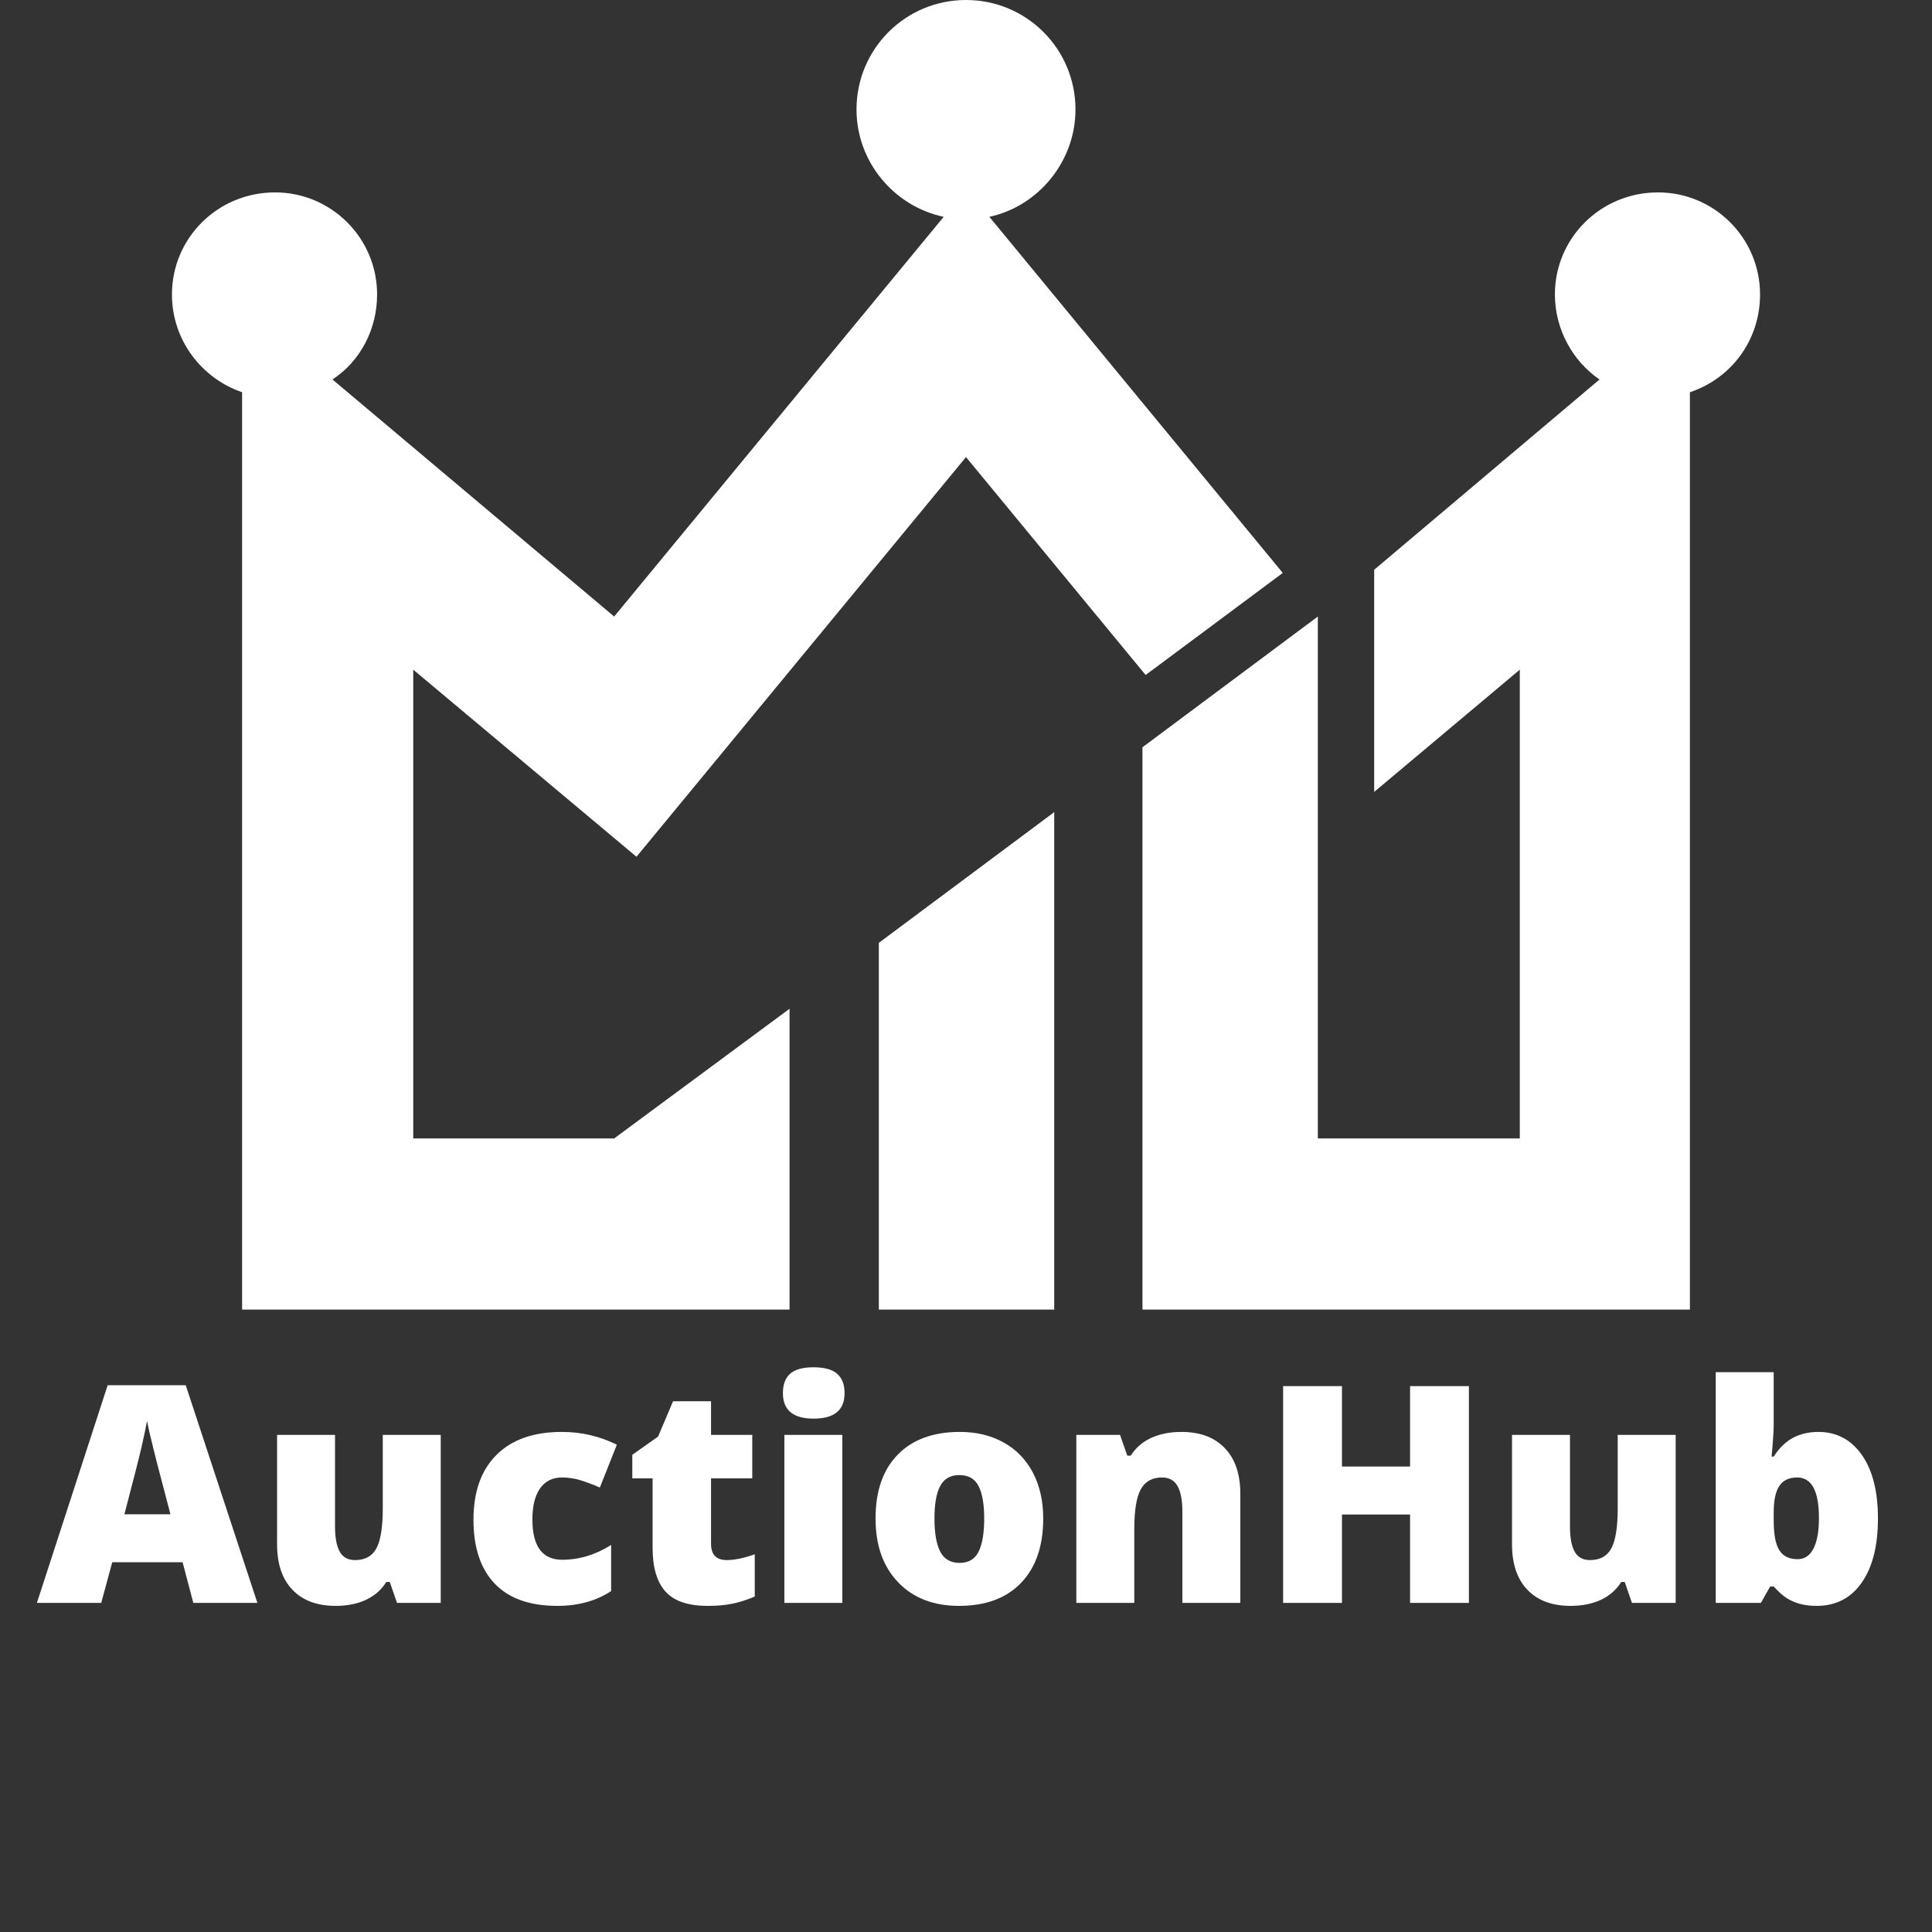 <svg xmlns="http://www.w3.org/2000/svg" xmlns:xlink="http://www.w3.org/1999/xlink" width="500" zoomAndPan="magnify" viewBox="0 0 375 375" height="500" preserveAspectRatio="xMidYMid meet" version="1.0"><rect x="0" y="0" width="375" height="375" fill="#333333" stroke="none"/><defs><g/><clipPath id="30bddd0bec"><path d="M 33.375 0 L 341.625 0 L 341.625 254.25 L 33.375 254.25 Z M 33.375 0 " clip-rule="nonzero"/></clipPath></defs><g clip-path="url(#30bddd0bec)"><path fill="#ffffff" d="M 187.5 88.719 L 123.539 166.297 L 80.211 129.984 L 80.211 220.973 L 119.207 220.973 L 153.25 195.801 L 153.25 254.191 L 46.992 254.191 L 46.992 76.133 C 39.152 73.453 33.375 66.023 33.375 57.152 C 33.375 46.215 42.246 37.344 53.387 37.344 C 64.324 37.344 73.195 46.215 73.195 57.152 C 73.195 63.961 69.895 70.148 64.531 73.656 L 119.207 119.668 L 183.168 42.09 C 173.469 40.027 166.246 31.359 166.246 21.25 C 166.246 9.492 175.738 0 187.5 0 C 199.258 0 208.75 9.492 208.75 21.25 C 208.75 31.359 201.527 40.027 192.039 42.09 L 248.984 111.207 L 222.367 131.016 Z M 170.582 220.973 L 170.582 183.008 L 204.625 157.633 L 204.625 254.191 L 170.582 254.191 Z M 221.75 199.102 L 221.75 145.047 L 255.793 119.668 L 255.793 220.973 L 294.992 220.973 L 294.992 129.984 L 266.727 153.711 L 266.727 110.59 L 310.469 73.656 C 305.309 70.148 301.805 63.961 301.805 57.152 C 301.805 46.215 310.676 37.344 321.816 37.344 C 332.75 37.344 341.625 46.215 341.625 57.152 C 341.625 66.023 336.051 73.453 328.008 76.133 L 328.008 254.191 L 221.75 254.191 Z M 86.398 231.91 Z M 86.398 231.91 " fill-opacity="1" fill-rule="nonzero"/></g><g fill="#ffffff" fill-opacity="1"><g transform="translate(7.162, 311.122)"><g><path d="M 30.359 0 L 28.281 -7.891 L 14.625 -7.891 L 12.484 0 L 0 0 L 13.734 -42.25 L 28.891 -42.25 L 42.797 0 Z M 25.922 -17.203 L 24.109 -24.109 C 23.691 -25.648 23.18 -27.641 22.578 -30.078 C 21.973 -32.516 21.57 -34.258 21.375 -35.312 C 21.207 -34.332 20.867 -32.719 20.359 -30.469 C 19.848 -28.227 18.723 -23.805 16.984 -17.203 Z M 25.922 -17.203 "/></g></g></g><g fill="#ffffff" fill-opacity="1"><g transform="translate(49.952, 311.122)"><g><path d="M 27.109 0 L 25.703 -4.062 L 25.031 -4.062 C 24.094 -2.562 22.785 -1.41 21.109 -0.609 C 19.43 0.18 17.457 0.578 15.188 0.578 C 11.602 0.578 8.812 -0.461 6.812 -2.547 C 4.82 -4.629 3.828 -7.57 3.828 -11.375 L 3.828 -32.609 L 15.078 -32.609 L 15.078 -14.797 C 15.078 -12.66 15.379 -11.047 15.984 -9.953 C 16.586 -8.859 17.582 -8.312 18.969 -8.312 C 20.906 -8.312 22.285 -9.07 23.109 -10.594 C 23.93 -12.125 24.344 -14.703 24.344 -18.328 L 24.344 -32.609 L 35.594 -32.609 L 35.594 0 Z M 27.109 0 "/></g></g></g><g fill="#ffffff" fill-opacity="1"><g transform="translate(89.432, 311.122)"><g><path d="M 18.734 0.578 C 13.398 0.578 9.352 -0.859 6.594 -3.734 C 3.844 -6.617 2.469 -10.754 2.469 -16.141 C 2.469 -21.555 3.953 -25.75 6.922 -28.719 C 9.898 -31.695 14.133 -33.188 19.625 -33.188 C 23.406 -33.188 26.961 -32.359 30.297 -30.703 L 27 -22.391 C 25.633 -22.984 24.375 -23.457 23.219 -23.812 C 22.07 -24.164 20.875 -24.344 19.625 -24.344 C 17.801 -24.344 16.391 -23.633 15.391 -22.219 C 14.398 -20.801 13.906 -18.797 13.906 -16.203 C 13.906 -10.984 15.832 -8.375 19.688 -8.375 C 22.988 -8.375 26.156 -9.332 29.188 -11.25 L 29.188 -2.297 C 26.281 -0.379 22.797 0.578 18.734 0.578 Z M 18.734 0.578 "/></g></g></g><g fill="#ffffff" fill-opacity="1"><g transform="translate(121.2, 311.122)"><g><path d="M 19.859 -8.312 C 21.367 -8.312 23.18 -8.688 25.297 -9.438 L 25.297 -1.234 C 23.773 -0.586 22.328 -0.125 20.953 0.156 C 19.586 0.438 17.984 0.578 16.141 0.578 C 12.359 0.578 9.633 -0.348 7.969 -2.203 C 6.301 -4.055 5.469 -6.898 5.469 -10.734 L 5.469 -24.172 L 1.531 -24.172 L 1.531 -28.75 L 6.531 -32.281 L 9.438 -39.141 L 16.812 -39.141 L 16.812 -32.609 L 24.812 -32.609 L 24.812 -24.172 L 16.812 -24.172 L 16.812 -11.484 C 16.812 -9.367 17.828 -8.312 19.859 -8.312 Z M 19.859 -8.312 "/></g></g></g><g fill="#ffffff" fill-opacity="1"><g transform="translate(148.307, 311.122)"><g><path d="M 15.188 0 L 3.938 0 L 3.938 -32.609 L 15.188 -32.609 Z M 3.656 -40.719 C 3.656 -42.406 4.125 -43.66 5.062 -44.484 C 6 -45.316 7.516 -45.734 9.609 -45.734 C 11.703 -45.734 13.227 -45.312 14.188 -44.469 C 15.145 -43.625 15.625 -42.375 15.625 -40.719 C 15.625 -37.414 13.617 -35.766 9.609 -35.766 C 5.641 -35.766 3.656 -37.414 3.656 -40.719 Z M 3.656 -40.719 "/></g></g></g><g fill="#ffffff" fill-opacity="1"><g transform="translate(167.472, 311.122)"><g><path d="M 35.016 -16.375 C 35.016 -11.039 33.582 -6.879 30.719 -3.891 C 27.852 -0.91 23.836 0.578 18.672 0.578 C 13.723 0.578 9.785 -0.945 6.859 -4 C 3.93 -7.051 2.469 -11.176 2.469 -16.375 C 2.469 -21.688 3.898 -25.816 6.766 -28.766 C 9.641 -31.711 13.664 -33.188 18.844 -33.188 C 22.051 -33.188 24.879 -32.504 27.328 -31.141 C 29.785 -29.773 31.68 -27.82 33.016 -25.281 C 34.348 -22.738 35.016 -19.77 35.016 -16.375 Z M 13.906 -16.375 C 13.906 -13.57 14.273 -11.438 15.016 -9.969 C 15.766 -8.5 17.023 -7.766 18.797 -7.766 C 20.535 -7.766 21.766 -8.5 22.484 -9.969 C 23.203 -11.438 23.562 -13.57 23.562 -16.375 C 23.562 -19.156 23.195 -21.254 22.469 -22.672 C 21.738 -24.098 20.492 -24.812 18.734 -24.812 C 17.004 -24.812 15.766 -24.102 15.016 -22.688 C 14.273 -21.281 13.906 -19.176 13.906 -16.375 Z M 13.906 -16.375 "/></g></g></g><g fill="#ffffff" fill-opacity="1"><g transform="translate(205.024, 311.122)"><g><path d="M 24.469 0 L 24.469 -17.781 C 24.469 -19.945 24.156 -21.582 23.531 -22.688 C 22.906 -23.789 21.898 -24.344 20.516 -24.344 C 18.617 -24.344 17.25 -23.582 16.406 -22.062 C 15.562 -20.551 15.141 -17.957 15.141 -14.281 L 15.141 0 L 3.891 0 L 3.891 -32.609 L 12.375 -32.609 L 13.781 -28.578 L 14.453 -28.578 C 15.41 -30.109 16.738 -31.258 18.438 -32.031 C 20.133 -32.801 22.082 -33.188 24.281 -33.188 C 27.895 -33.188 30.703 -32.141 32.703 -30.047 C 34.711 -27.953 35.719 -25.004 35.719 -21.203 L 35.719 0 Z M 24.469 0 "/></g></g></g><g fill="#ffffff" fill-opacity="1"><g transform="translate(244.504, 311.122)"><g><path d="M 40.609 0 L 29.188 0 L 29.188 -17.156 L 15.969 -17.156 L 15.969 0 L 4.547 0 L 4.547 -42.078 L 15.969 -42.078 L 15.969 -26.469 L 29.188 -26.469 L 29.188 -42.078 L 40.609 -42.078 Z M 40.609 0 "/></g></g></g><g fill="#ffffff" fill-opacity="1"><g transform="translate(289.653, 311.122)"><g><path d="M 27.109 0 L 25.703 -4.062 L 25.031 -4.062 C 24.094 -2.562 22.785 -1.41 21.109 -0.609 C 19.43 0.18 17.457 0.578 15.188 0.578 C 11.602 0.578 8.812 -0.461 6.812 -2.547 C 4.82 -4.629 3.828 -7.57 3.828 -11.375 L 3.828 -32.609 L 15.078 -32.609 L 15.078 -14.797 C 15.078 -12.66 15.379 -11.047 15.984 -9.953 C 16.586 -8.859 17.582 -8.312 18.969 -8.312 C 20.906 -8.312 22.285 -9.07 23.109 -10.594 C 23.93 -12.125 24.344 -14.703 24.344 -18.328 L 24.344 -32.609 L 35.594 -32.609 L 35.594 0 Z M 27.109 0 "/></g></g></g><g fill="#ffffff" fill-opacity="1"><g transform="translate(329.134, 311.122)"><g><path d="M 23.797 -33.188 C 27.348 -33.188 30.164 -31.695 32.25 -28.719 C 34.332 -25.75 35.375 -21.633 35.375 -16.375 C 35.375 -11.082 34.32 -6.93 32.219 -3.922 C 30.113 -0.922 27.191 0.578 23.453 0.578 C 22.242 0.578 21.172 0.445 20.234 0.188 C 19.297 -0.07 18.457 -0.43 17.719 -0.891 C 16.977 -1.348 16.117 -2.113 15.141 -3.188 L 14.453 -3.188 L 12.656 0 L 3.891 0 L 3.891 -44.781 L 15.141 -44.781 L 15.141 -34.656 C 15.141 -33.438 15.004 -31.352 14.734 -28.406 L 15.141 -28.406 C 16.234 -30.094 17.492 -31.312 18.922 -32.062 C 20.348 -32.812 21.973 -33.188 23.797 -33.188 Z M 19.688 -24.344 C 18.113 -24.344 16.961 -23.797 16.234 -22.703 C 15.504 -21.609 15.141 -19.891 15.141 -17.547 L 15.141 -15.969 C 15.141 -13.301 15.504 -11.383 16.234 -10.219 C 16.961 -9.062 18.148 -8.484 19.797 -8.484 C 21.117 -8.484 22.133 -9.16 22.844 -10.516 C 23.562 -11.867 23.922 -13.859 23.922 -16.484 C 23.922 -21.723 22.508 -24.344 19.688 -24.344 Z M 19.688 -24.344 "/></g></g></g></svg>